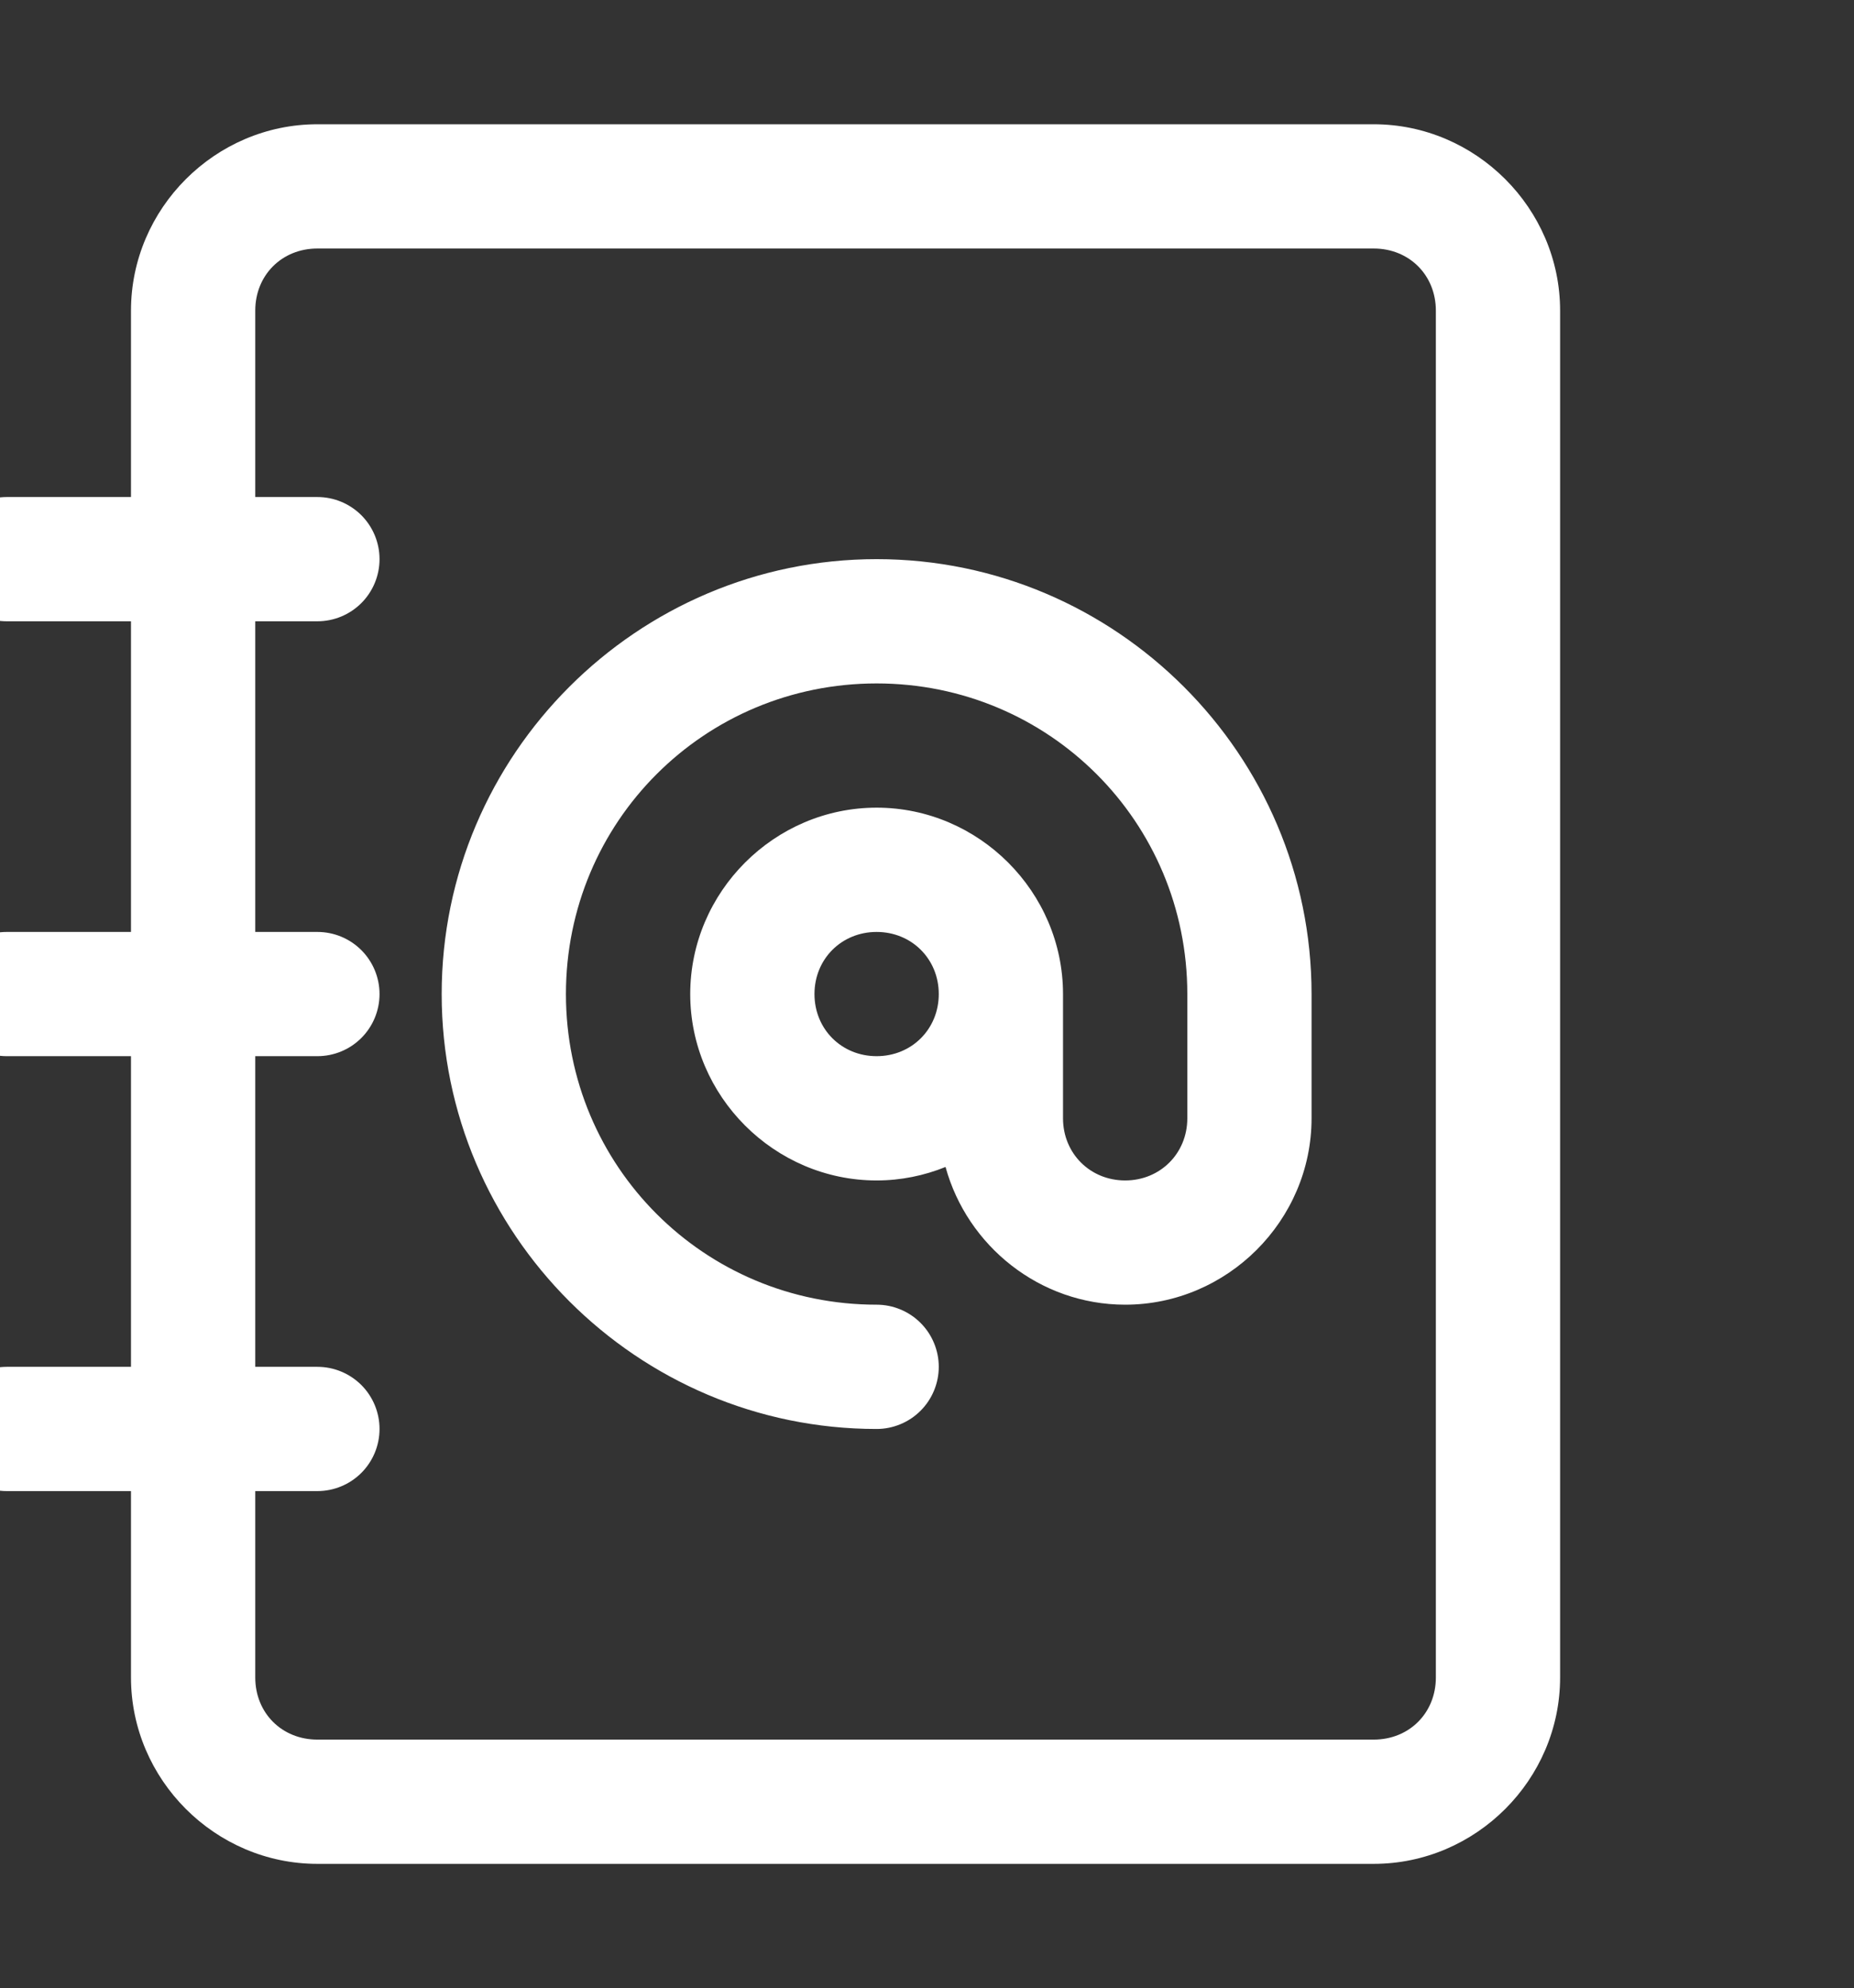 <svg width="69" height="74" viewBox="0 0 69 74" fill="none" xmlns="http://www.w3.org/2000/svg">
<rect x="0" y="0" width="69" height="74" fill="#333333" stroke="none"/>
<g clip-path="url(#clip0_461_177)">
<g clip-path="url(#clip1_461_177)">
<path fill-rule="evenodd" clip-rule="evenodd" d="M-99.188 4.625C-102.991 4.625 -106.125 7.759 -106.125 11.562V18.5H-110.75C-111.363 18.5 -111.951 18.744 -112.385 19.177C-112.819 19.611 -113.062 20.199 -113.062 20.812C-113.062 21.426 -112.819 22.014 -112.385 22.448C-111.951 22.881 -111.363 23.125 -110.75 23.125H-106.125V34.688H-110.75C-111.363 34.688 -111.951 34.931 -112.385 35.365C-112.819 35.798 -113.062 36.387 -113.062 37C-113.062 37.613 -112.819 38.202 -112.385 38.635C-111.951 39.069 -111.363 39.312 -110.75 39.312H-106.125V50.875H-110.75C-111.363 50.875 -111.951 51.119 -112.385 51.552C-112.819 51.986 -113.062 52.574 -113.062 53.188C-113.062 53.801 -112.819 54.389 -112.385 54.823C-111.951 55.256 -111.363 55.5 -110.75 55.5H-106.125V62.438C-106.125 66.241 -102.991 69.375 -99.188 69.375H-59.875C-56.072 69.375 -52.938 66.241 -52.938 62.438V11.562C-52.938 7.759 -56.072 4.625 -59.875 4.625H-99.188ZM11.812 4.625C8.009 4.625 4.875 7.759 4.875 11.562V18.5H0.25C-0.363 18.5 -0.951 18.744 -1.385 19.177C-1.819 19.611 -2.062 20.199 -2.062 20.812C-2.062 21.426 -1.819 22.014 -1.385 22.448C-0.951 22.881 -0.363 23.125 0.25 23.125H4.875V34.688H0.25C-0.363 34.688 -0.951 34.931 -1.385 35.365C-1.819 35.798 -2.062 36.387 -2.062 37C-2.062 37.613 -1.819 38.202 -1.385 38.635C-0.951 39.069 -0.363 39.312 0.25 39.312H4.875V50.875H0.25C-0.363 50.875 -0.951 51.119 -1.385 51.552C-1.819 51.986 -2.062 52.574 -2.062 53.188C-2.062 53.801 -1.819 54.389 -1.385 54.823C-0.951 55.256 -0.363 55.5 0.25 55.5H4.875V62.438C4.875 66.241 8.009 69.375 11.812 69.375H51.125C54.928 69.375 58.062 66.241 58.062 62.438V11.562C58.062 7.759 54.928 4.625 51.125 4.625H11.812ZM-99.188 9.25H-59.875C-58.554 9.25 -57.562 10.241 -57.562 11.562V62.438C-57.562 63.759 -58.554 64.75 -59.875 64.75H-99.188C-100.509 64.75 -101.5 63.759 -101.5 62.438V55.5H-99.188C-98.574 55.5 -97.986 55.256 -97.552 54.823C-97.119 54.389 -96.875 53.801 -96.875 53.188C-96.875 52.574 -97.119 51.986 -97.552 51.552C-97.986 51.119 -98.574 50.875 -99.188 50.875H-101.5V39.312H-99.188C-98.574 39.312 -97.986 39.069 -97.552 38.635C-97.119 38.202 -96.875 37.613 -96.875 37C-96.875 36.387 -97.119 35.798 -97.552 35.365C-97.986 34.931 -98.574 34.688 -99.188 34.688H-101.5V23.125H-99.188C-98.574 23.125 -97.986 22.881 -97.552 22.448C-97.119 22.014 -96.875 21.426 -96.875 20.812C-96.875 20.199 -97.119 19.611 -97.552 19.177C-97.986 18.744 -98.574 18.5 -99.188 18.5H-101.5V11.562C-101.5 10.241 -100.509 9.25 -99.188 9.25ZM11.812 9.25H51.125C52.446 9.25 53.438 10.241 53.438 11.562V62.438C53.438 63.759 52.446 64.75 51.125 64.75H11.812C10.491 64.75 9.5 63.759 9.5 62.438V55.5H11.812C12.426 55.5 13.014 55.256 13.448 54.823C13.881 54.389 14.125 53.801 14.125 53.188C14.125 52.574 13.881 51.986 13.448 51.552C13.014 51.119 12.426 50.875 11.812 50.875H9.5V39.312H11.812C12.426 39.312 13.014 39.069 13.448 38.635C13.881 38.202 14.125 37.613 14.125 37C14.125 36.387 13.881 35.798 13.448 35.365C13.014 34.931 12.426 34.688 11.812 34.688H9.5V23.125H11.812C12.426 23.125 13.014 22.881 13.448 22.448C13.881 22.014 14.125 21.426 14.125 20.812C14.125 20.199 13.881 19.611 13.448 19.177C13.014 18.744 12.426 18.5 11.812 18.5H9.5V11.562C9.5 10.241 10.491 9.25 11.812 9.25ZM-80.688 16.188C-85.769 16.188 -89.938 20.356 -89.938 25.438C-89.938 30.519 -85.769 34.688 -80.688 34.688C-75.606 34.688 -71.438 30.519 -71.438 25.438C-71.438 20.356 -75.606 16.188 -80.688 16.188ZM-80.688 20.812C-78.106 20.812 -76.062 22.856 -76.062 25.438C-76.062 28.019 -78.106 30.062 -80.688 30.062C-83.269 30.062 -85.312 28.019 -85.312 25.438C-85.312 22.856 -83.269 20.812 -80.688 20.812ZM32.625 20.812C23.712 20.812 16.438 28.087 16.438 37C16.438 45.913 23.712 53.188 32.625 53.188C32.929 53.188 33.229 53.128 33.51 53.011C33.791 52.895 34.045 52.725 34.26 52.51C34.475 52.295 34.645 52.041 34.761 51.76C34.878 51.479 34.938 51.179 34.938 50.875C34.938 50.571 34.878 50.271 34.761 49.99C34.645 49.709 34.475 49.455 34.26 49.24C34.045 49.025 33.791 48.855 33.51 48.739C33.229 48.622 32.929 48.562 32.625 48.562C26.212 48.562 21.062 43.413 21.062 37C21.062 30.587 26.212 25.438 32.625 25.438C39.038 25.438 44.188 30.587 44.188 37V41.625C44.188 42.93 43.18 43.938 41.875 43.938C40.57 43.938 39.562 42.93 39.562 41.625V37C39.562 33.196 36.429 30.062 32.625 30.062C28.821 30.062 25.688 33.196 25.688 37C25.688 40.804 28.821 43.938 32.625 43.938C33.529 43.938 34.395 43.757 35.19 43.436C35.996 46.374 38.697 48.562 41.875 48.562C45.679 48.562 48.812 45.429 48.812 41.625V37C48.812 28.087 41.538 20.812 32.625 20.812ZM32.625 34.688C33.93 34.688 34.938 35.695 34.938 37C34.938 38.305 33.93 39.312 32.625 39.312C31.32 39.312 30.312 38.305 30.312 37C30.312 35.695 31.32 34.688 32.625 34.688ZM-85.312 37C-90.397 37 -94.562 41.166 -94.562 46.25C-94.562 51.334 -90.397 55.5 -85.312 55.5H-76.062C-70.978 55.5 -66.812 51.334 -66.812 46.25C-66.812 41.166 -70.978 37 -76.062 37H-85.312ZM-85.312 41.625H-76.062C-73.46 41.625 -71.438 43.648 -71.438 46.25C-71.438 48.852 -73.46 50.875 -76.062 50.875H-85.312C-87.915 50.875 -89.938 48.852 -89.938 46.25C-89.938 43.648 -87.915 41.625 -85.312 41.625Z" fill="white"/>
</g>
</g>
<defs>
<clipPath id="clip0_461_177">
<rect width="74" height="74" fill="white" transform="translate(-5.5)"/>
</clipPath>
<clipPath id="clip1_461_177">
<rect width="74" height="74" fill="white" transform="translate(-9)"/>
</clipPath>
</defs>
</svg>
